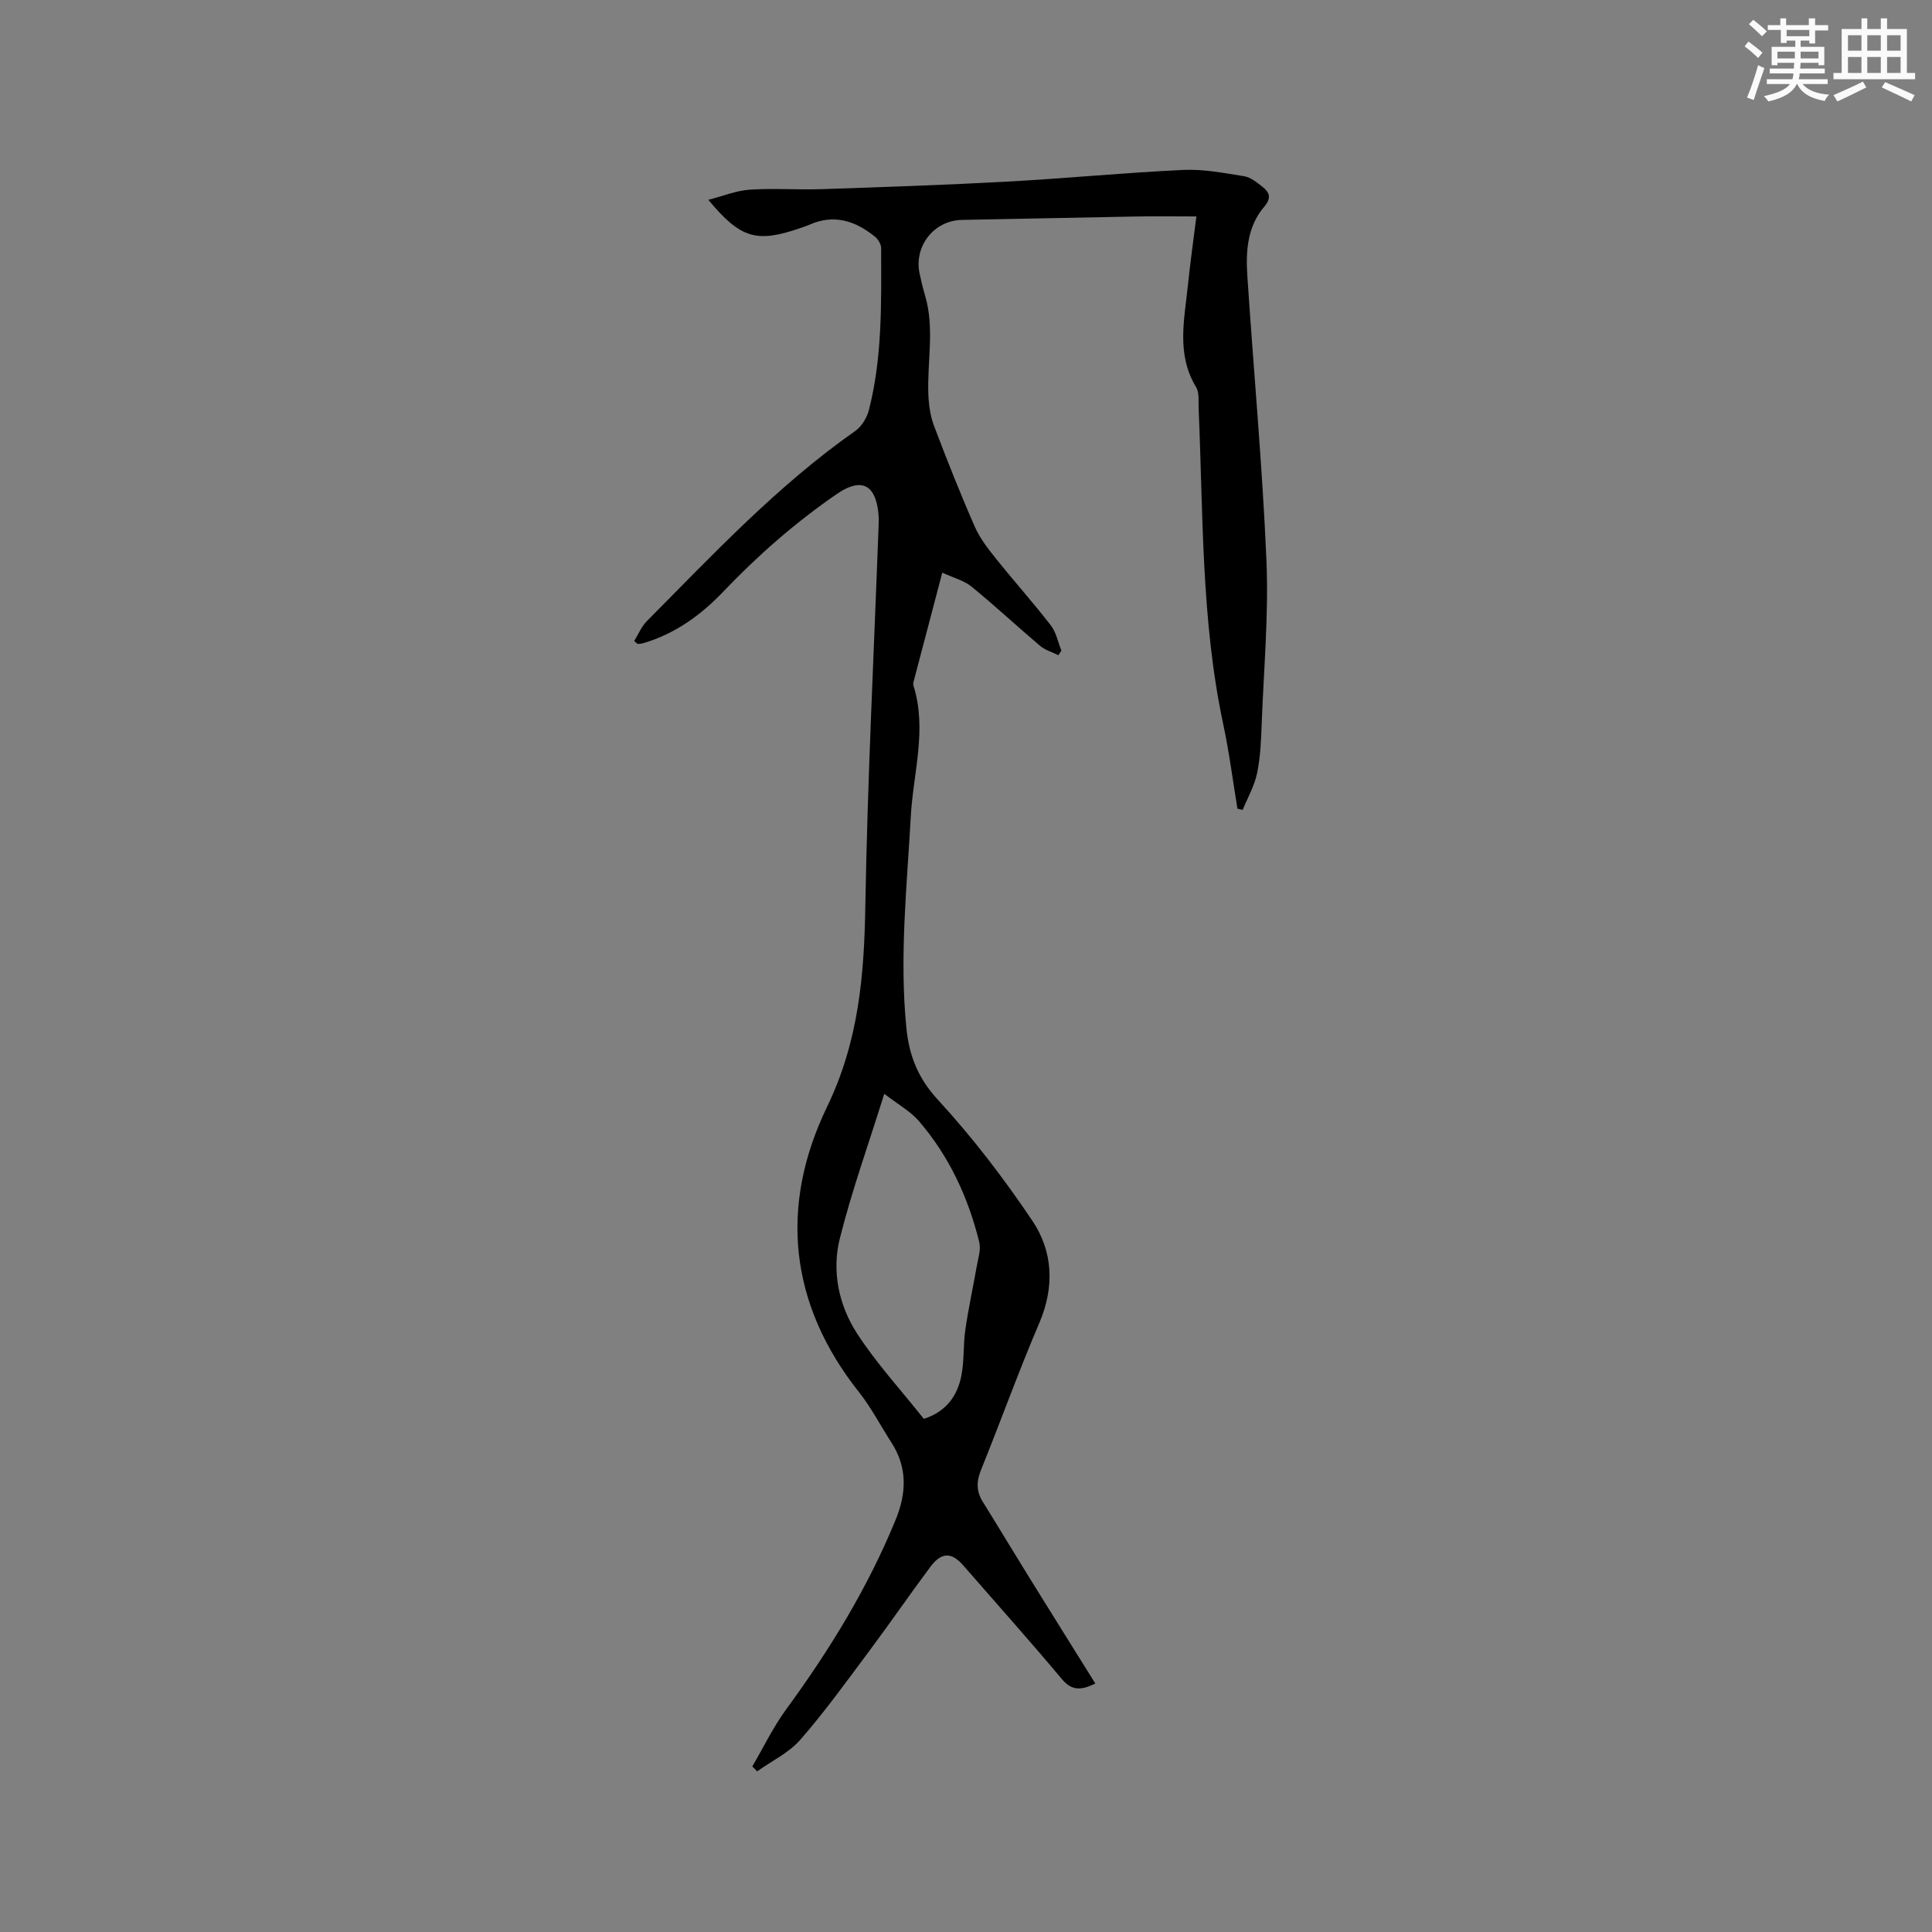 <svg enable-background="new 0 0 400 400" viewBox="0 0 400 400" xmlns="http://www.w3.org/2000/svg"><rect x="0" y="0" width="400" height="400" fill="#808080" stroke="none"/><path d="m131.3 132.72c.86-1.38 1.49-2.98 2.61-4.11 13.73-13.84 27.08-28.1 43.16-39.38 1.33-.93 2.42-2.75 2.83-4.36 2.82-11 2.55-22.27 2.53-33.5 0-.8-.62-1.83-1.27-2.36-4.04-3.27-8.47-4.76-13.56-2.49-.58.26-1.19.45-1.79.66-9.15 3.17-12.44 2.26-19.16-5.81 3.07-.79 5.81-1.92 8.6-2.1 4.95-.33 9.95.06 14.91-.11 12.79-.43 25.59-.86 38.37-1.56 12.16-.66 24.3-1.85 36.47-2.42 4.18-.19 8.43.64 12.6 1.31 1.34.22 2.63 1.28 3.77 2.17 1.49 1.18 1.92 2.33.35 4.17-3.45 4.05-3.81 9.13-3.48 14.15 1.29 19.66 3.12 39.3 3.96 58.98.48 11.18-.54 22.42-.97 33.63-.13 3.49-.25 7.03-.95 10.43-.54 2.65-1.96 5.12-3 7.66-.36-.08-.72-.17-1.08-.25-.96-5.81-1.7-11.67-2.93-17.42-4.61-21.62-4.15-43.61-5.11-65.51-.06-1.47.17-3.21-.52-4.35-4.12-6.78-2.43-13.95-1.7-21.06.47-4.62 1.13-9.22 1.76-14.28-4.39 0-8.35-.06-12.31.01-12.08.21-24.16.5-36.24.71-5.71.1-9.94 5.35-8.77 11.05.32 1.55.7 3.1 1.15 4.62 2.01 6.8.4 13.7.68 20.54.09 2.16.41 4.42 1.17 6.43 2.66 7.03 5.43 14.02 8.45 20.9 1.07 2.44 2.81 4.63 4.49 6.73 3.69 4.61 7.64 9.02 11.25 13.69 1.11 1.44 1.47 3.46 2.18 5.21-.21.32-.42.64-.63.95-1.28-.64-2.74-1.05-3.8-1.95-4.77-4.03-9.33-8.3-14.17-12.24-1.56-1.28-3.73-1.82-6.06-2.9-2.08 7.89-4.04 15.32-5.99 22.75-.05.2-.04.44.02.63 2.86 9.09-.05 18.07-.55 27.09-.81 14.6-2.38 29.17-.91 43.82.57 5.72 2.4 10.39 6.55 14.88 7.14 7.75 13.61 16.22 19.5 24.97 4.32 6.41 4.66 13.74 1.45 21.25-4.29 10.02-7.97 20.3-12.06 30.4-.96 2.38-.98 4.41.37 6.57 3.19 5.12 6.29 10.3 9.47 15.43 4.56 7.36 9.16 14.71 13.83 22.2-3.09 1.54-4.96 1.42-6.94-.94-6.68-7.96-13.6-15.71-20.43-23.54-2.4-2.75-4.49-2.74-6.78.33-4.31 5.78-8.39 11.72-12.7 17.49-4.62 6.19-9.14 12.48-14.21 18.29-2.37 2.72-5.93 4.4-8.95 6.56-.33-.34-.67-.69-1-1.03 2.32-3.95 4.32-8.13 7.01-11.81 8.98-12.27 16.88-25.14 22.66-39.24 2.27-5.53 2.47-10.88-.92-16.08-2.23-3.43-4.11-7.13-6.64-10.32-14.57-18.35-16.51-38.66-6.65-59.07 6.57-13.6 7.7-27.23 7.94-41.71.45-26.17 1.78-52.33 2.74-78.49.03-.84.06-1.7-.02-2.54-.48-5.3-2.86-8.16-8.75-4.09-8.53 5.89-16.21 12.61-23.32 20.07-4.68 4.91-10.03 8.79-16.62 10.73-.38.11-.79.12-1.18.17-.24-.19-.48-.4-.71-.61zm59.97 161.04c4.57-1.46 6.95-4.71 7.78-8.98.6-3.09.36-6.33.81-9.46.63-4.36 1.58-8.67 2.34-13.01.3-1.71.93-3.58.54-5.16-2.29-9.25-6.23-17.77-12.48-25.03-1.77-2.05-4.31-3.44-7.18-5.66-3.33 10.65-6.76 20.19-9.21 29.98-1.69 6.75-.21 13.76 3.52 19.56 4.05 6.27 9.19 11.84 13.88 17.76z" fill="#010000"/><g fill="#fafafb"><path d="m361.2 9.6.8-1c.9.7 1.9 1.4 2.9 2.3l-.9 1.1c-1-1-2-1.8-2.8-2.4zm.5 10.6c.9-2.1 1.6-4.3 2.3-6.7.4.2.8.4 1.3.6-.7 2.1-1.5 4.3-2.2 6.6zm.4-15.2.9-.9c1 .8 2 1.6 2.8 2.4l-1 1c-.9-.9-1.8-1.7-2.7-2.5zm12.5-1.2h1.2v1.4h2.7v1.1h-2.7v2.7h-1.2v-.6h-1.8v1.3h4.9v3.8h-1.2v-.5h-3.7c0 .4-.1.9-.1 1.2h5.1v1h-5.2c0 .5-.1.9-.2 1.2h6v1h-5.2c1.1 1.3 2.9 2 5.5 2.2-.4.4-.7.8-.9 1.3-2.9-.5-4.8-1.6-5.7-3.5h-.1c-.8 1.7-2.7 2.9-5.9 3.6-.2-.4-.6-.8-.9-1.1 2.8-.6 4.6-1.4 5.4-2.5h-4.8v-1h5.3c.1-.3.2-.7.2-1.2h-4.9v-1h5c0-.4 0-.8.1-1.2h-3.5v.5h-1.2v-3.8h4.9v-1.3h-1.8v.5h-1.2v-2.7h-2.7v-1h2.6v-1.4h1.2v1.4h4.7v-1.4zm-6.6 8.3h3.6c0-.4 0-.9 0-1.4h-3.6zm1.9-4.6h4.7v-1.3h-4.7zm6.6 3.2h-3.7v1.4h3.7z"/><path d="m385.3 3.8h1.3v2.2h2.8v-2.2h1.3v2.2h4.1v9.1h1.7v1.3h-16.9v-1.3h1.7v-9.1h4.1v-2.2zm.4 13.1.7 1.2c-1.8.9-3.8 1.9-6 2.9-.2-.4-.5-.8-.8-1.3 2.3-1 4.3-1.9 6.1-2.8zm-3.1-6.4h2.8v-3.2h-2.8zm0 4.6h2.8v-3.3h-2.8zm4-4.6h2.8v-3.2h-2.8zm0 4.6h2.8v-3.3h-2.8zm3.7 1.9c2.1.9 4.1 1.8 6.1 2.7l-.7 1.3c-2.2-1.1-4.2-2-6.1-2.9zm3.2-9.7h-2.8v3.2h2.8zm-2.8 7.8h2.8v-3.3h-2.8z"/></g></svg>